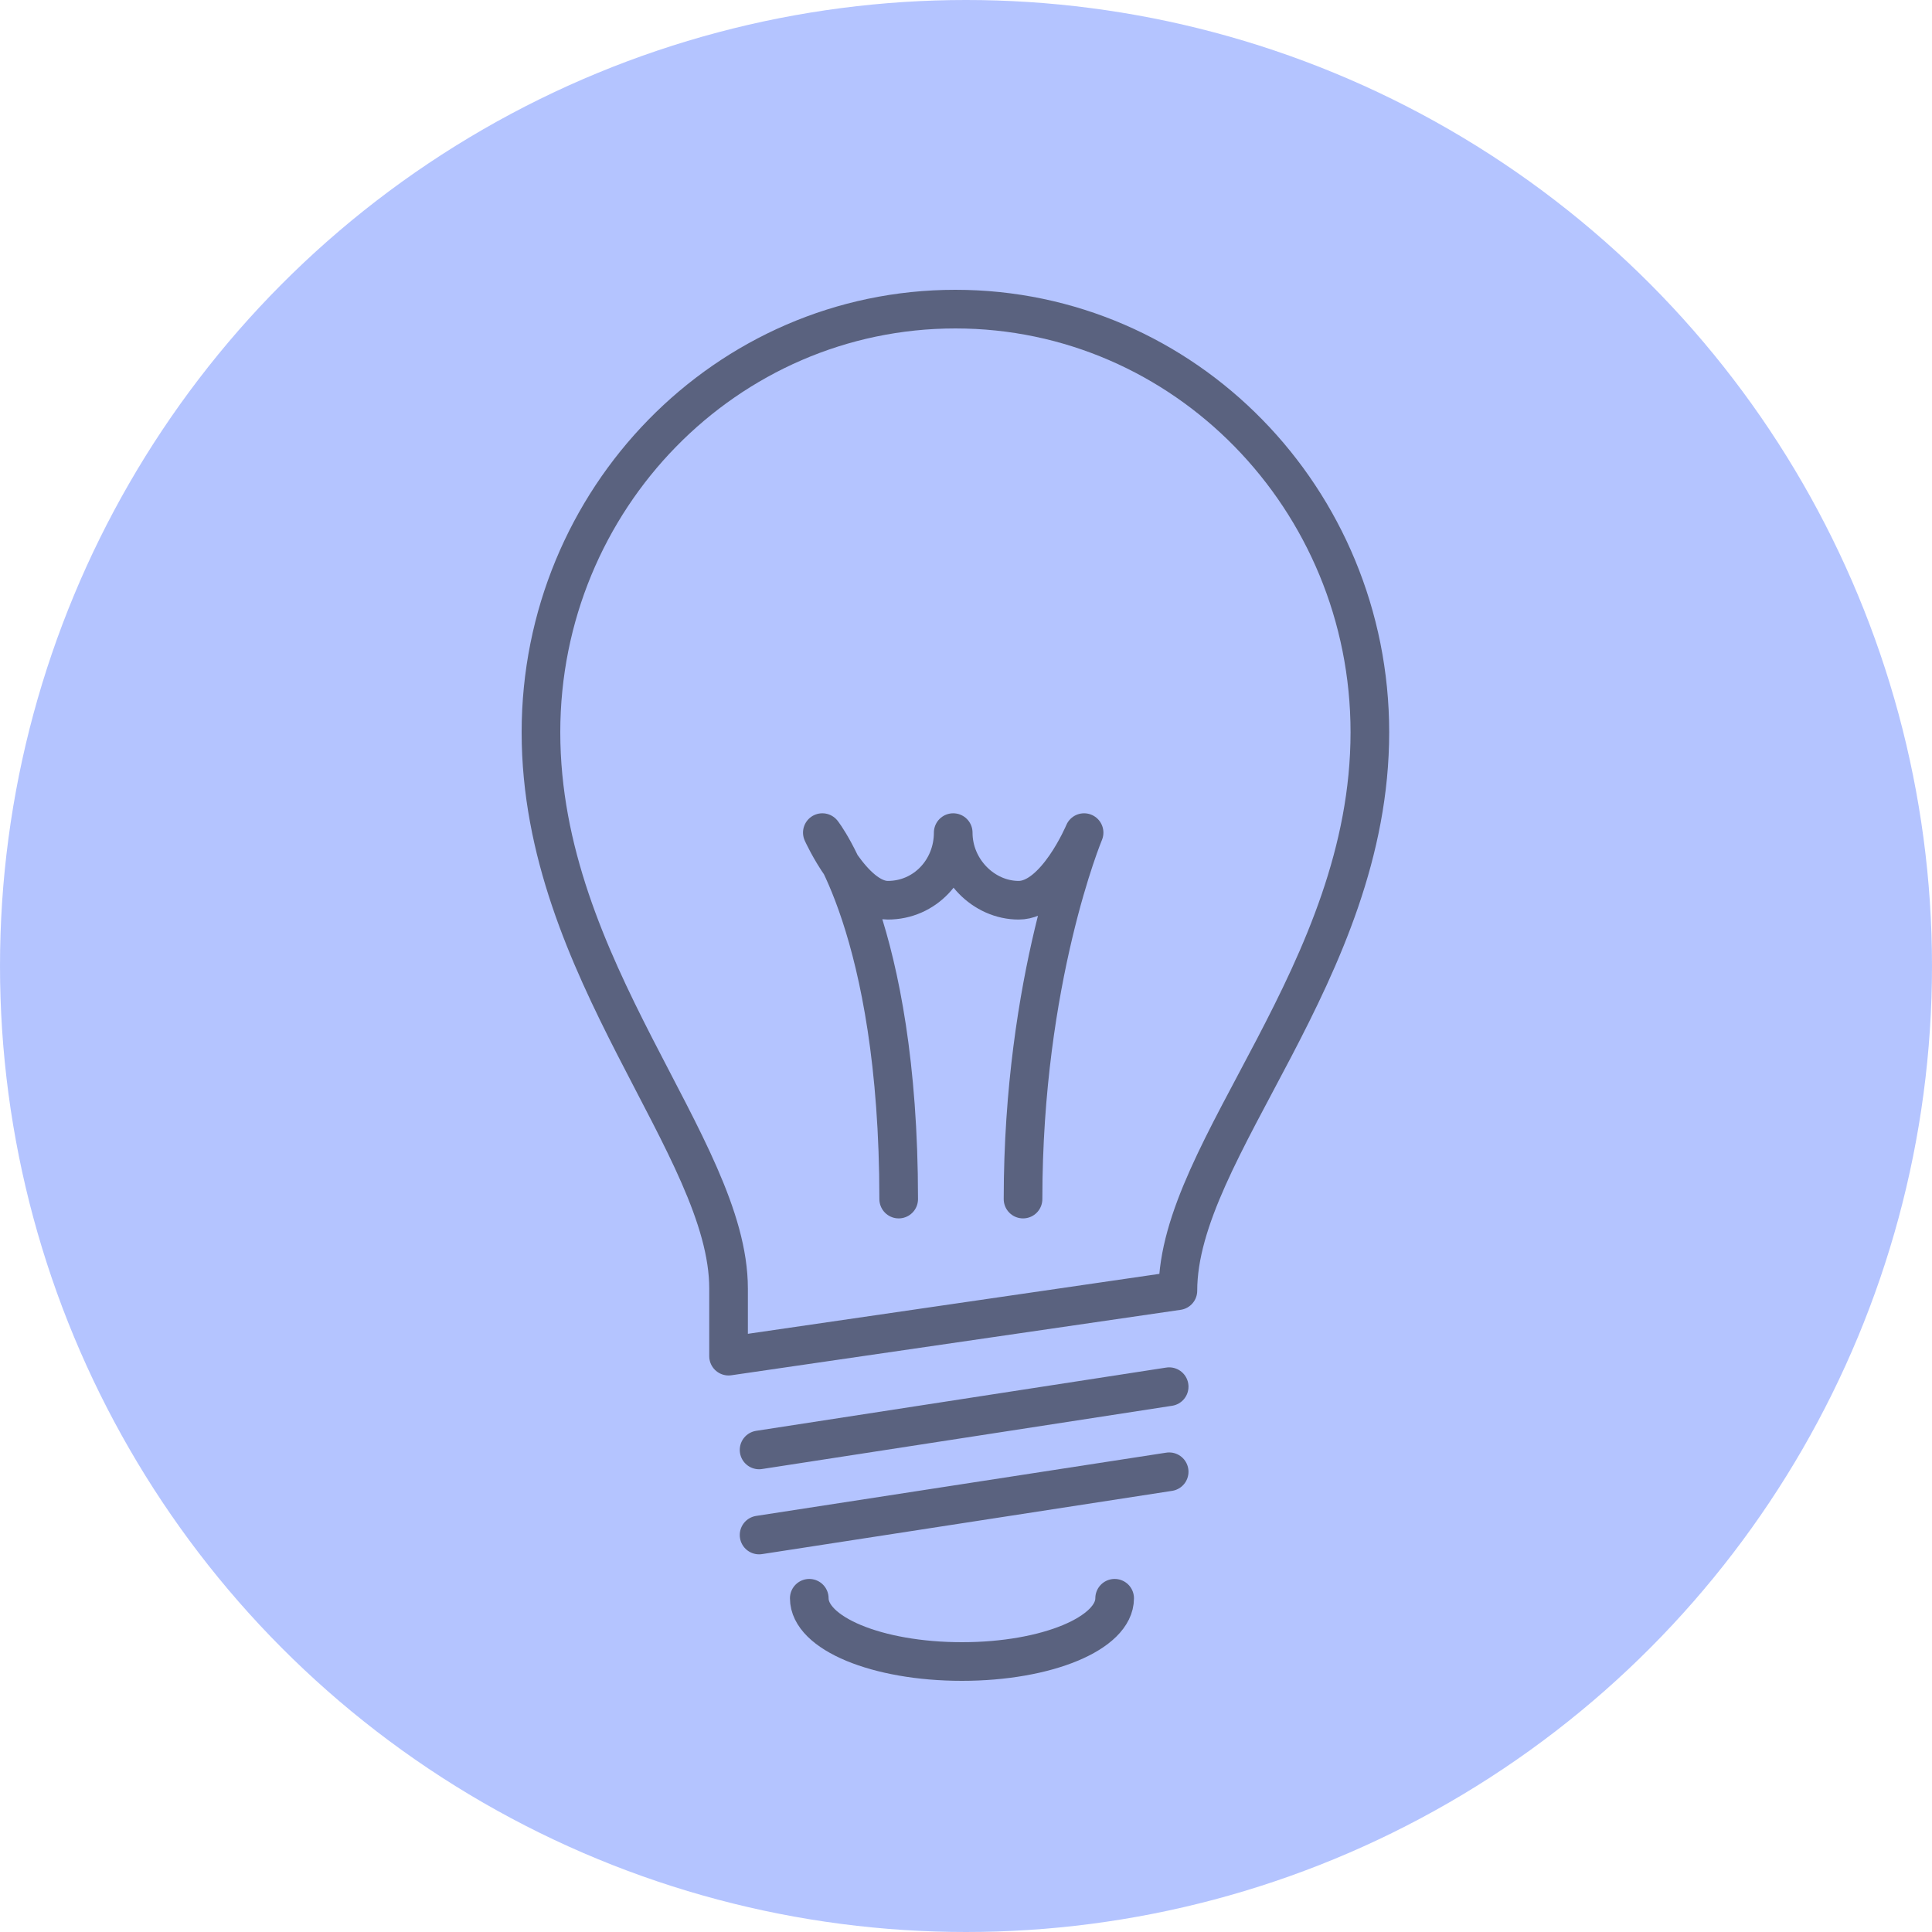 <svg width="50" height="50" viewBox="0 0 50 50" fill="none" xmlns="http://www.w3.org/2000/svg">
<circle cx="25" cy="25" r="25" fill="#94ABFF" fill-opacity="0.7"/>
<path d="M18.855 35.097L30.484 33.403C30.484 29.734 35.452 25.161 35.452 18.952C35.452 12.911 30.653 8 24.726 8C18.798 8 14 12.911 14 18.952C14 25.105 18.855 29.677 18.855 33.347V35.097Z" stroke="black" stroke-opacity="0.5" stroke-linecap="round" stroke-linejoin="round"/>
<path d="M19.645 37.524L30.258 35.887" stroke="black" stroke-opacity="0.5" stroke-linecap="round" stroke-linejoin="round"/>
<path d="M19.645 39.726L30.258 38.089" stroke="black" stroke-opacity="0.5" stroke-linecap="round" stroke-linejoin="round"/>
<path d="M28.847 41.363C28.847 42.266 27.097 43 24.895 43C22.694 43 20.944 42.266 20.944 41.363" stroke="black" stroke-opacity="0.5" stroke-linecap="round" stroke-linejoin="round"/>
<path d="M23.258 31.032C23.258 24.032 21.282 21.548 21.282 21.548C21.282 21.548 22.073 23.298 22.976 23.298C23.936 23.298 24.669 22.508 24.669 21.548C24.669 22.508 25.46 23.298 26.363 23.298C27.323 23.298 28.056 21.548 28.056 21.548C28.056 21.548 26.476 25.331 26.476 31.032" stroke="black" stroke-opacity="0.5" stroke-linecap="round" stroke-linejoin="round"/>
</svg>

